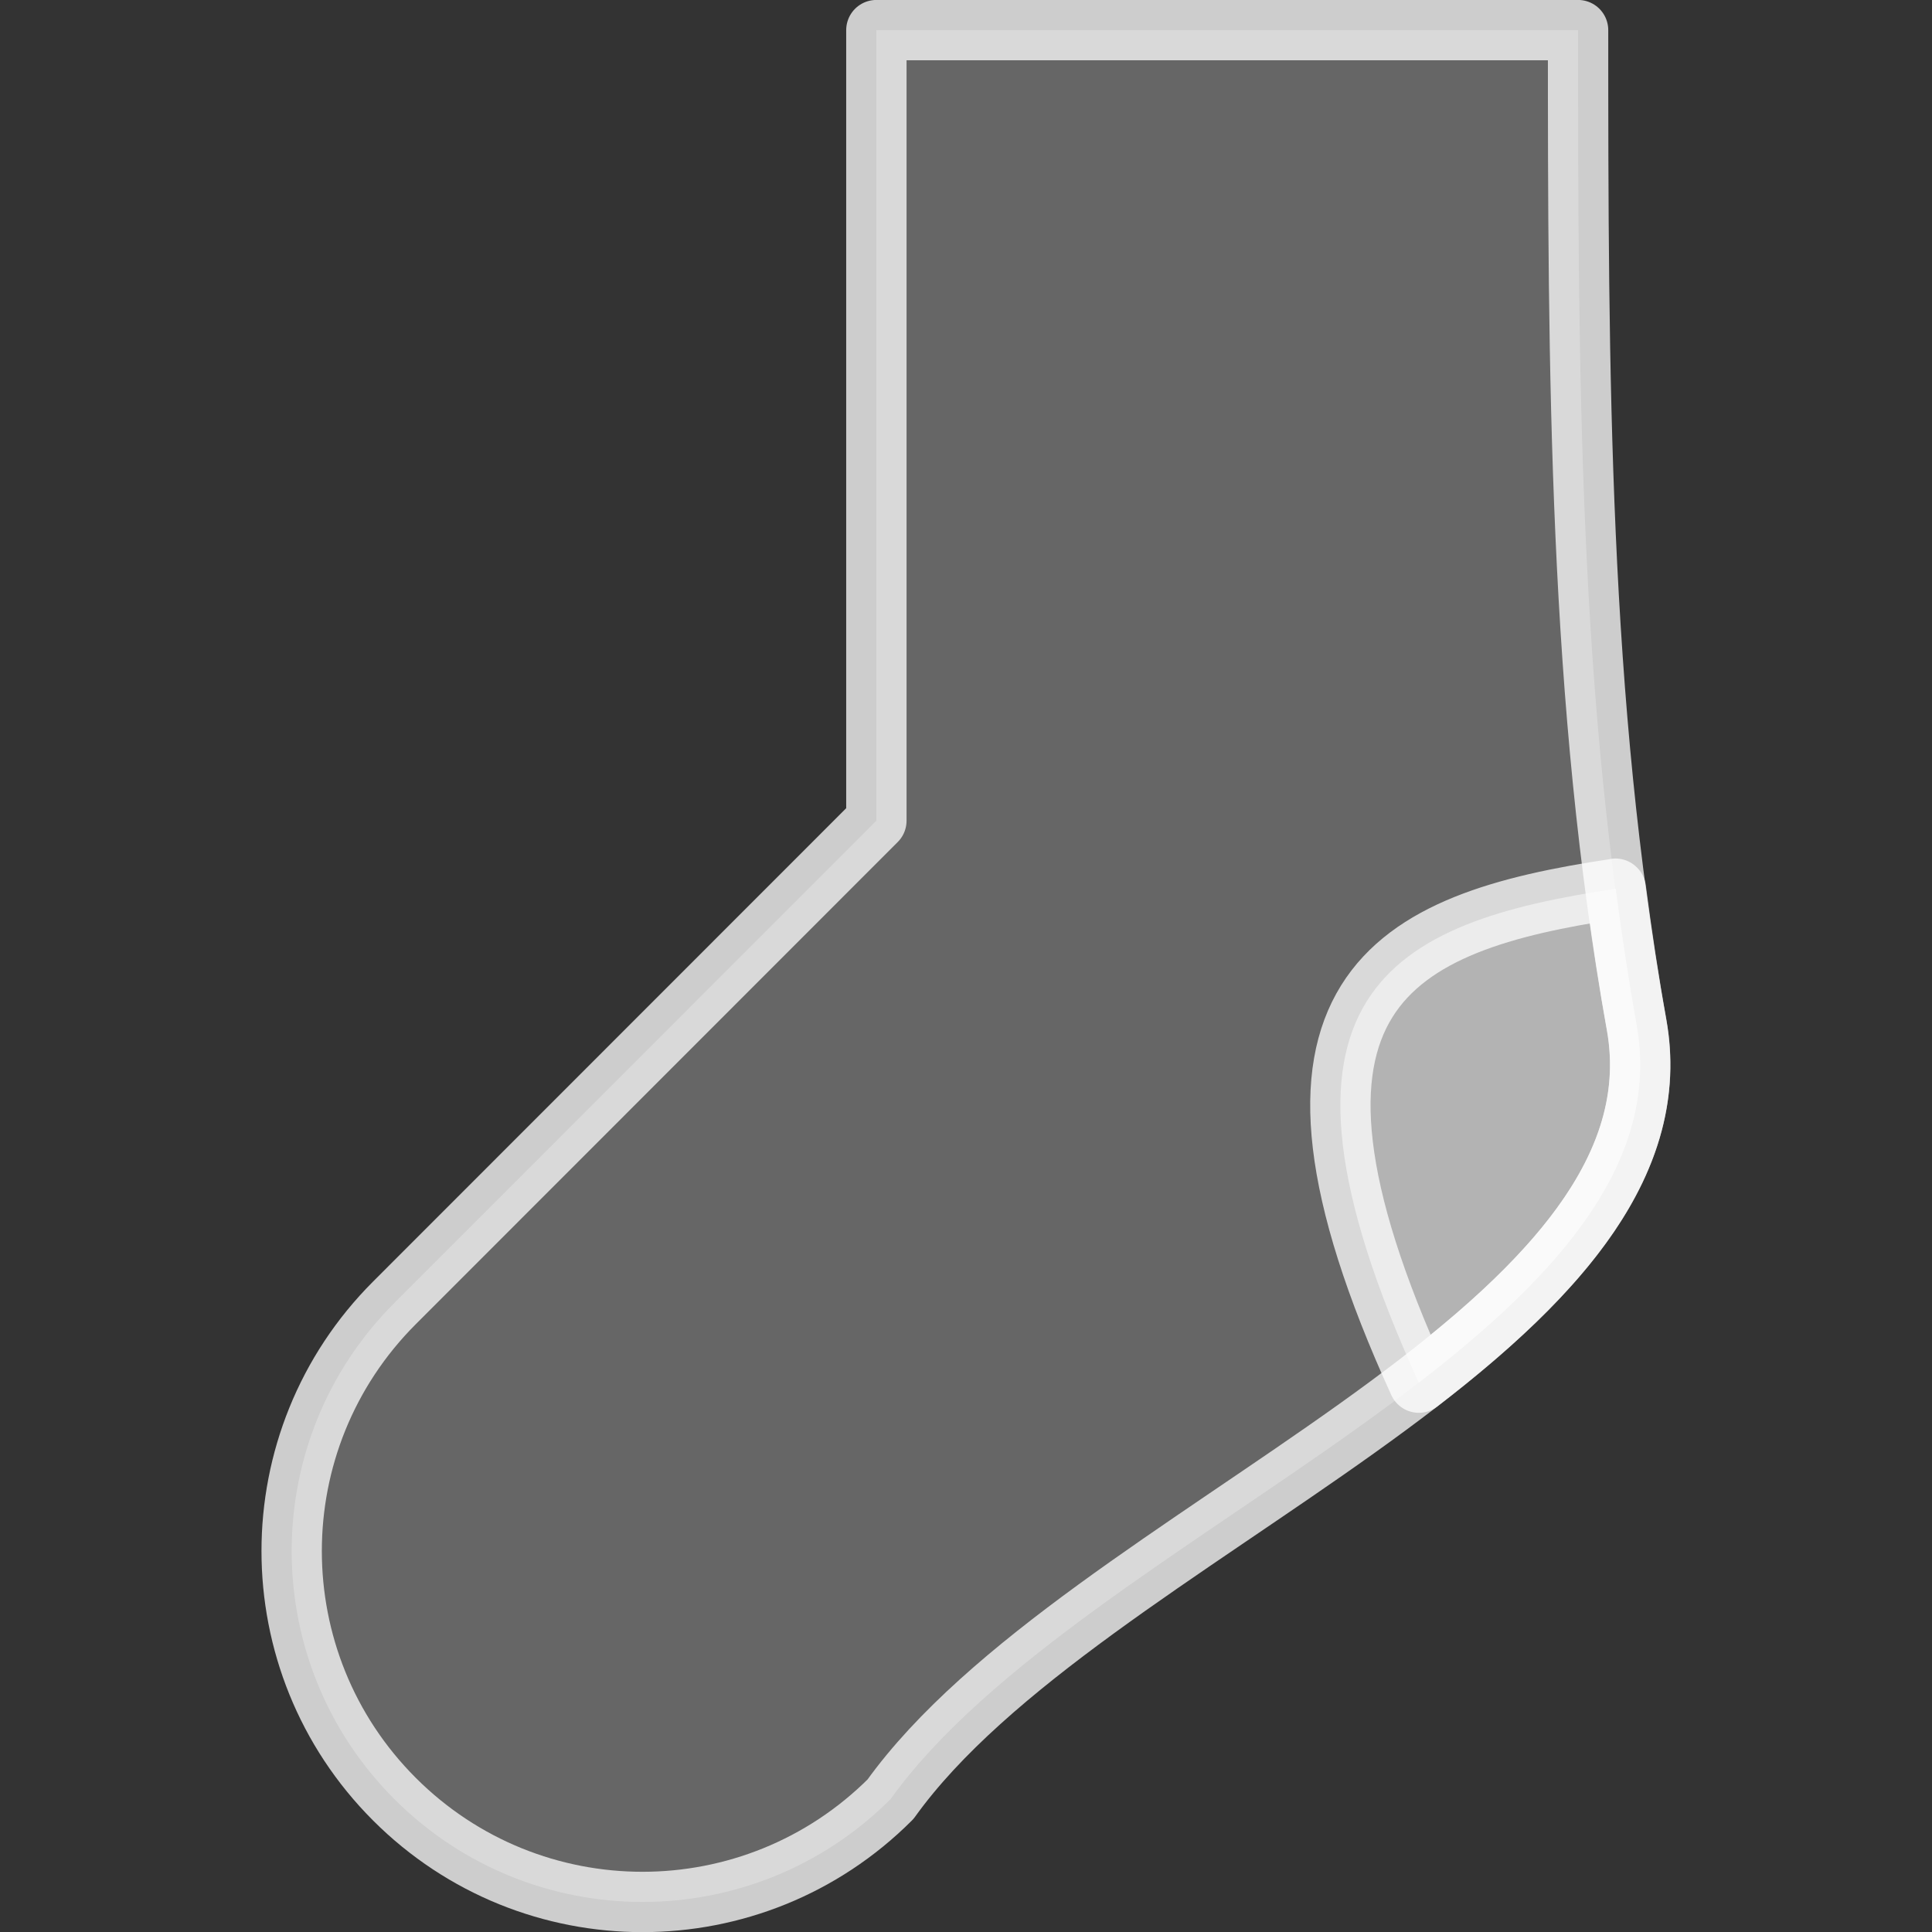<?xml version="1.0" encoding="UTF-8" standalone="no"?>
<!-- Created with Inkscape (http://www.inkscape.org/) -->

<svg
   xmlns:dc="http://purl.org/dc/elements/1.1/"
   xmlns:cc="http://creativecommons.org/ns#"
   xmlns:rdf="http://www.w3.org/1999/02/22-rdf-syntax-ns#"
   xmlns:svg="http://www.w3.org/2000/svg"
   xmlns="http://www.w3.org/2000/svg"
   xmlns:sodipodi="http://sodipodi.sourceforge.net/DTD/sodipodi-0.dtd"
   xmlns:inkscape="http://www.inkscape.org/namespaces/inkscape"
   width="64"
   height="64"
   viewBox="0 0 16.933 16.933"
   id="svg2"
   version="1.1"
   inkscape:version="0.91+devel+osxmenu r12911"
   sodipodi:docname="sock_overlay.svg">
  <rect x="0" y="0" width="16.933" height="16.933" fill="#333333" stroke="none"/>
  <defs
     id="defs4" />
  <sodipodi:namedview
     id="base"
     pagecolor="#ffffff"
     bordercolor="#666666"
     borderopacity="1.0"
     inkscape:pageopacity="0.0"
     inkscape:pageshadow="2"
     inkscape:zoom="9.203125"
     inkscape:cx="32"
     inkscape:cy="32"
     inkscape:document-units="px"
     inkscape:current-layer="layer1"
     showgrid="false"
     units="px"
     inkscape:snap-bbox="true"
     inkscape:bbox-paths="true"
     inkscape:bbox-nodes="true"
     inkscape:snap-bbox-edge-midpoints="true"
     inkscape:snap-bbox-midpoints="true"
     inkscape:object-paths="true"
     inkscape:snap-intersection-paths="true"
     inkscape:object-nodes="true"
     inkscape:snap-smooth-nodes="true"
     inkscape:snap-midpoints="true">
    <inkscape:grid
       type="xygrid"
       id="grid4143" />
  </sodipodi:namedview>
  <g
     inkscape:label="Laag 1"
     inkscape:groupmode="layer"
     id="layer1"
     transform="translate(0,-280.067)">
    <path
       style="opacity:1;fill:#ffffff;fill-opacity:0.251;stroke:#ffffff;stroke-width:0.529;stroke-linecap:round;stroke-linejoin:round;stroke-miterlimit:4;stroke-dasharray:none;stroke-dashoffset:12;stroke-opacity:0.753"
       d="m 7.681,280.331 0,6.929 -4.224,4.226 c -1.201,1.201 -1.201,3.149 0,4.35 1.201,1.201 3.147,1.201 4.348,0 1.685,-2.35 7.031,-4.049 6.538,-6.789 -0.507,-2.824 -0.512,-5.725 -0.512,-8.716 z"
       id="path4151"
       inkscape:connector-curvature="0"
       sodipodi:nodetypes="ccsscscc" />
    <path
       style="opacity:1;fill:#ffffff;fill-opacity:0.502;stroke:#ffffff;stroke-width:0.529;stroke-linecap:round;stroke-linejoin:round;stroke-miterlimit:4;stroke-dasharray:none;stroke-dashoffset:12;stroke-opacity:0.753"
       d="m 14.159,287.857 c -1.951,0.291 -3.29,0.899 -1.724,4.328 1.223,-0.941 2.124,-1.941 1.909,-3.139 -0.071,-0.394 -0.13,-0.79 -0.182,-1.187 -8.7e-4,-9.7e-4 -0.002,-0.002 -0.003,-0.003 z"
       id="path4171"
       inkscape:connector-curvature="0"
       sodipodi:nodetypes="ccscc" />
  </g>
</svg>
